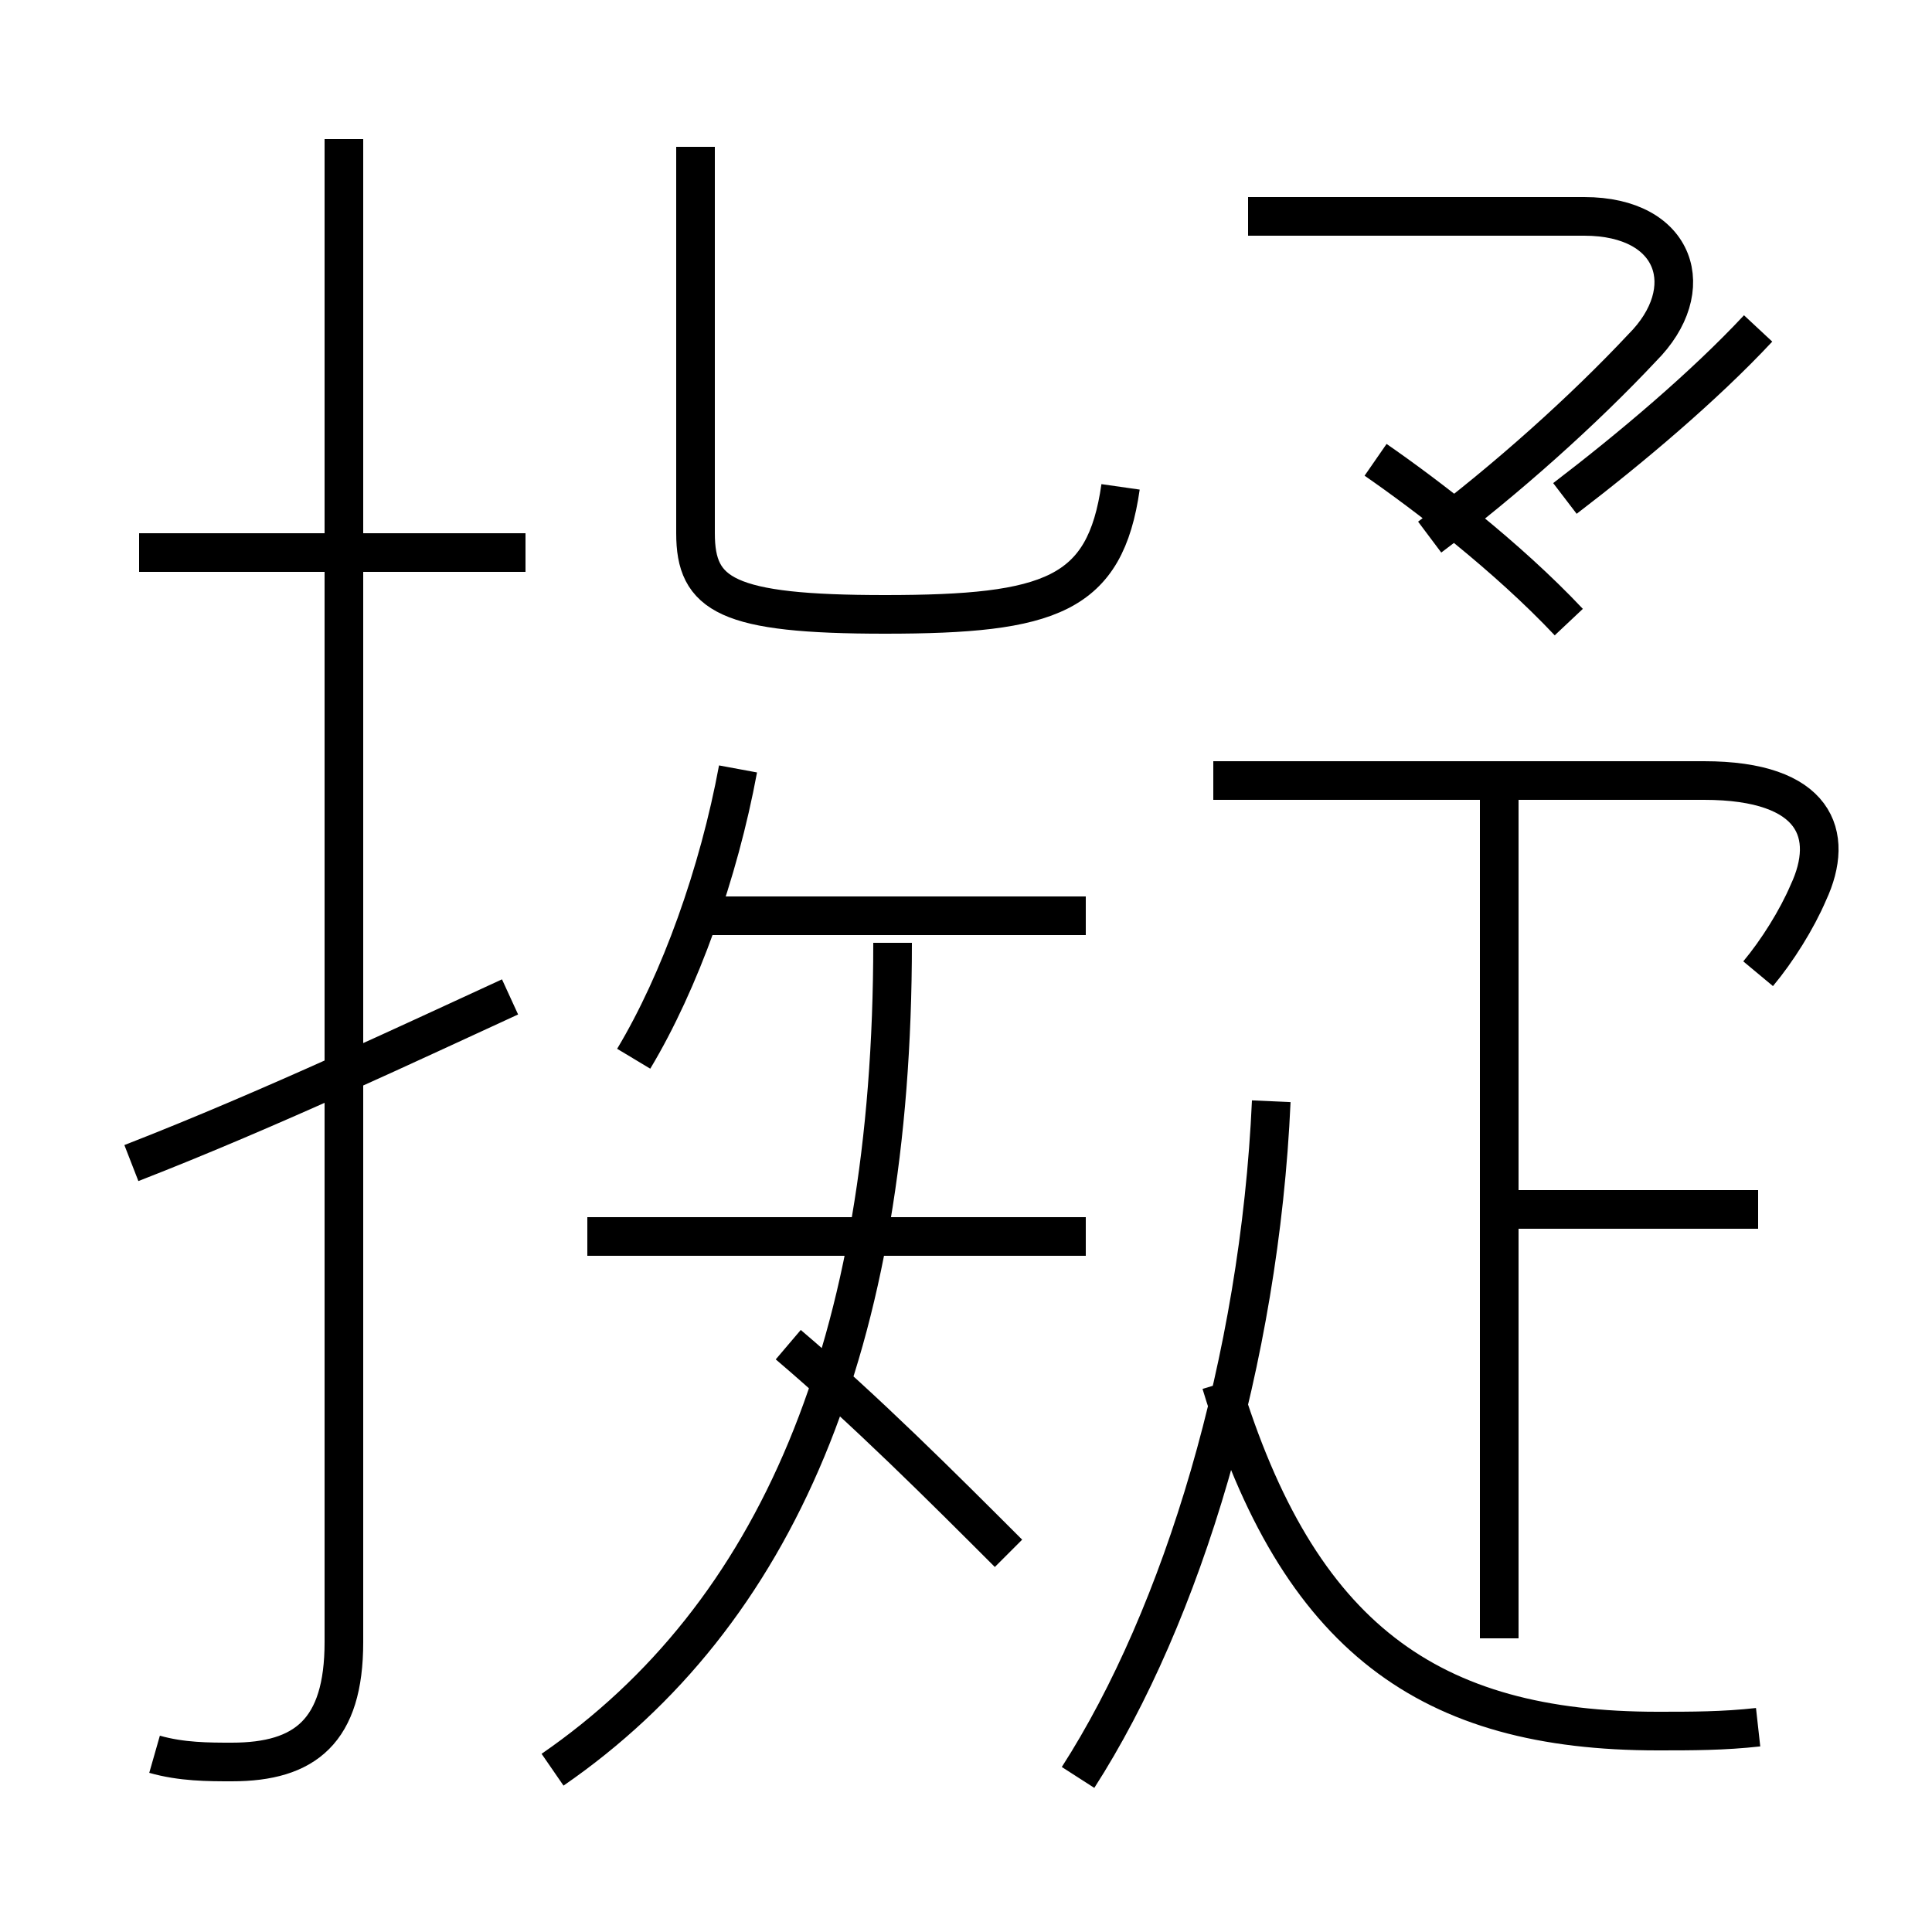 <?xml version='1.0' encoding='utf8'?>
<svg viewBox="0.0 -6.0 50.0 50.0" version="1.1" xmlns="http://www.w3.org/2000/svg">
<rect x="0.0" y="-6.0" width="50.0" height="50.0" fill="#808080" stroke="none"/>
<rect x="-1000" y="-1000" width="2000" height="2000" stroke="white" fill="white"/>
<g style="fill:white;stroke:#000000;  stroke-width:1">
<path d="M 4.0 1.4 C 4.7 1.6 5.4 1.6 6.0 1.6 C 7.9 1.6 8.9 0.8 8.9 -1.5 L 8.9 -40.4 M 3.4 -13.9 C 7.0 -15.3 10.8 -17.1 13.2 -18.2 M 14.3 1.8 C 20.1 -2.2 23.1 -9.2 23.1 -19.6 M 26.1 -3.8 C 24.4 -5.5 22.4 -7.5 20.4 -9.2 M 28.1 -12.0 L 15.2 -12.0 M 13.6 -29.7 L 3.6 -29.7 M 16.4 -16.6 C 17.6 -18.6 18.6 -21.4 19.1 -24.1 M 28.1 -20.3 L 18.4 -20.3 M 45.5 -12.7 L 39.0 -12.7 M 27.9 2.0 C 30.6 -2.2 32.6 -8.8 32.9 -15.5 M 45.5 0.7 C 44.6 0.8 43.8 0.8 42.9 0.8 C 37.0 0.8 33.6 -1.6 31.6 -8.2 M 38.8 -1.6 L 38.8 -23.4 M 45.5 -18.8 C 46.0 -19.4 46.5 -20.2 46.8 -20.9 C 47.5 -22.4 47.0 -23.8 44.1 -23.8 L 31.4 -23.8 M 18.0 -40.2 L 18.0 -30.2 C 18.0 -28.6 18.8 -28.1 22.9 -28.1 C 27.2 -28.1 28.6 -28.6 29.0 -31.4 M 45.5 -35.5 C 44.1 -34.0 42.2 -32.4 40.5 -31.1 M 40.6 -27.9 C 39.0 -29.6 36.9 -31.2 35.6 -32.1 M 37.0 -30.1 C 39.0 -31.6 41.0 -33.4 42.5 -35.0 C 44.0 -36.5 43.4 -38.4 41.0 -38.4 L 32.3 -38.4" transform="translate(0.0, 38.0)" />
</g>
</svg>